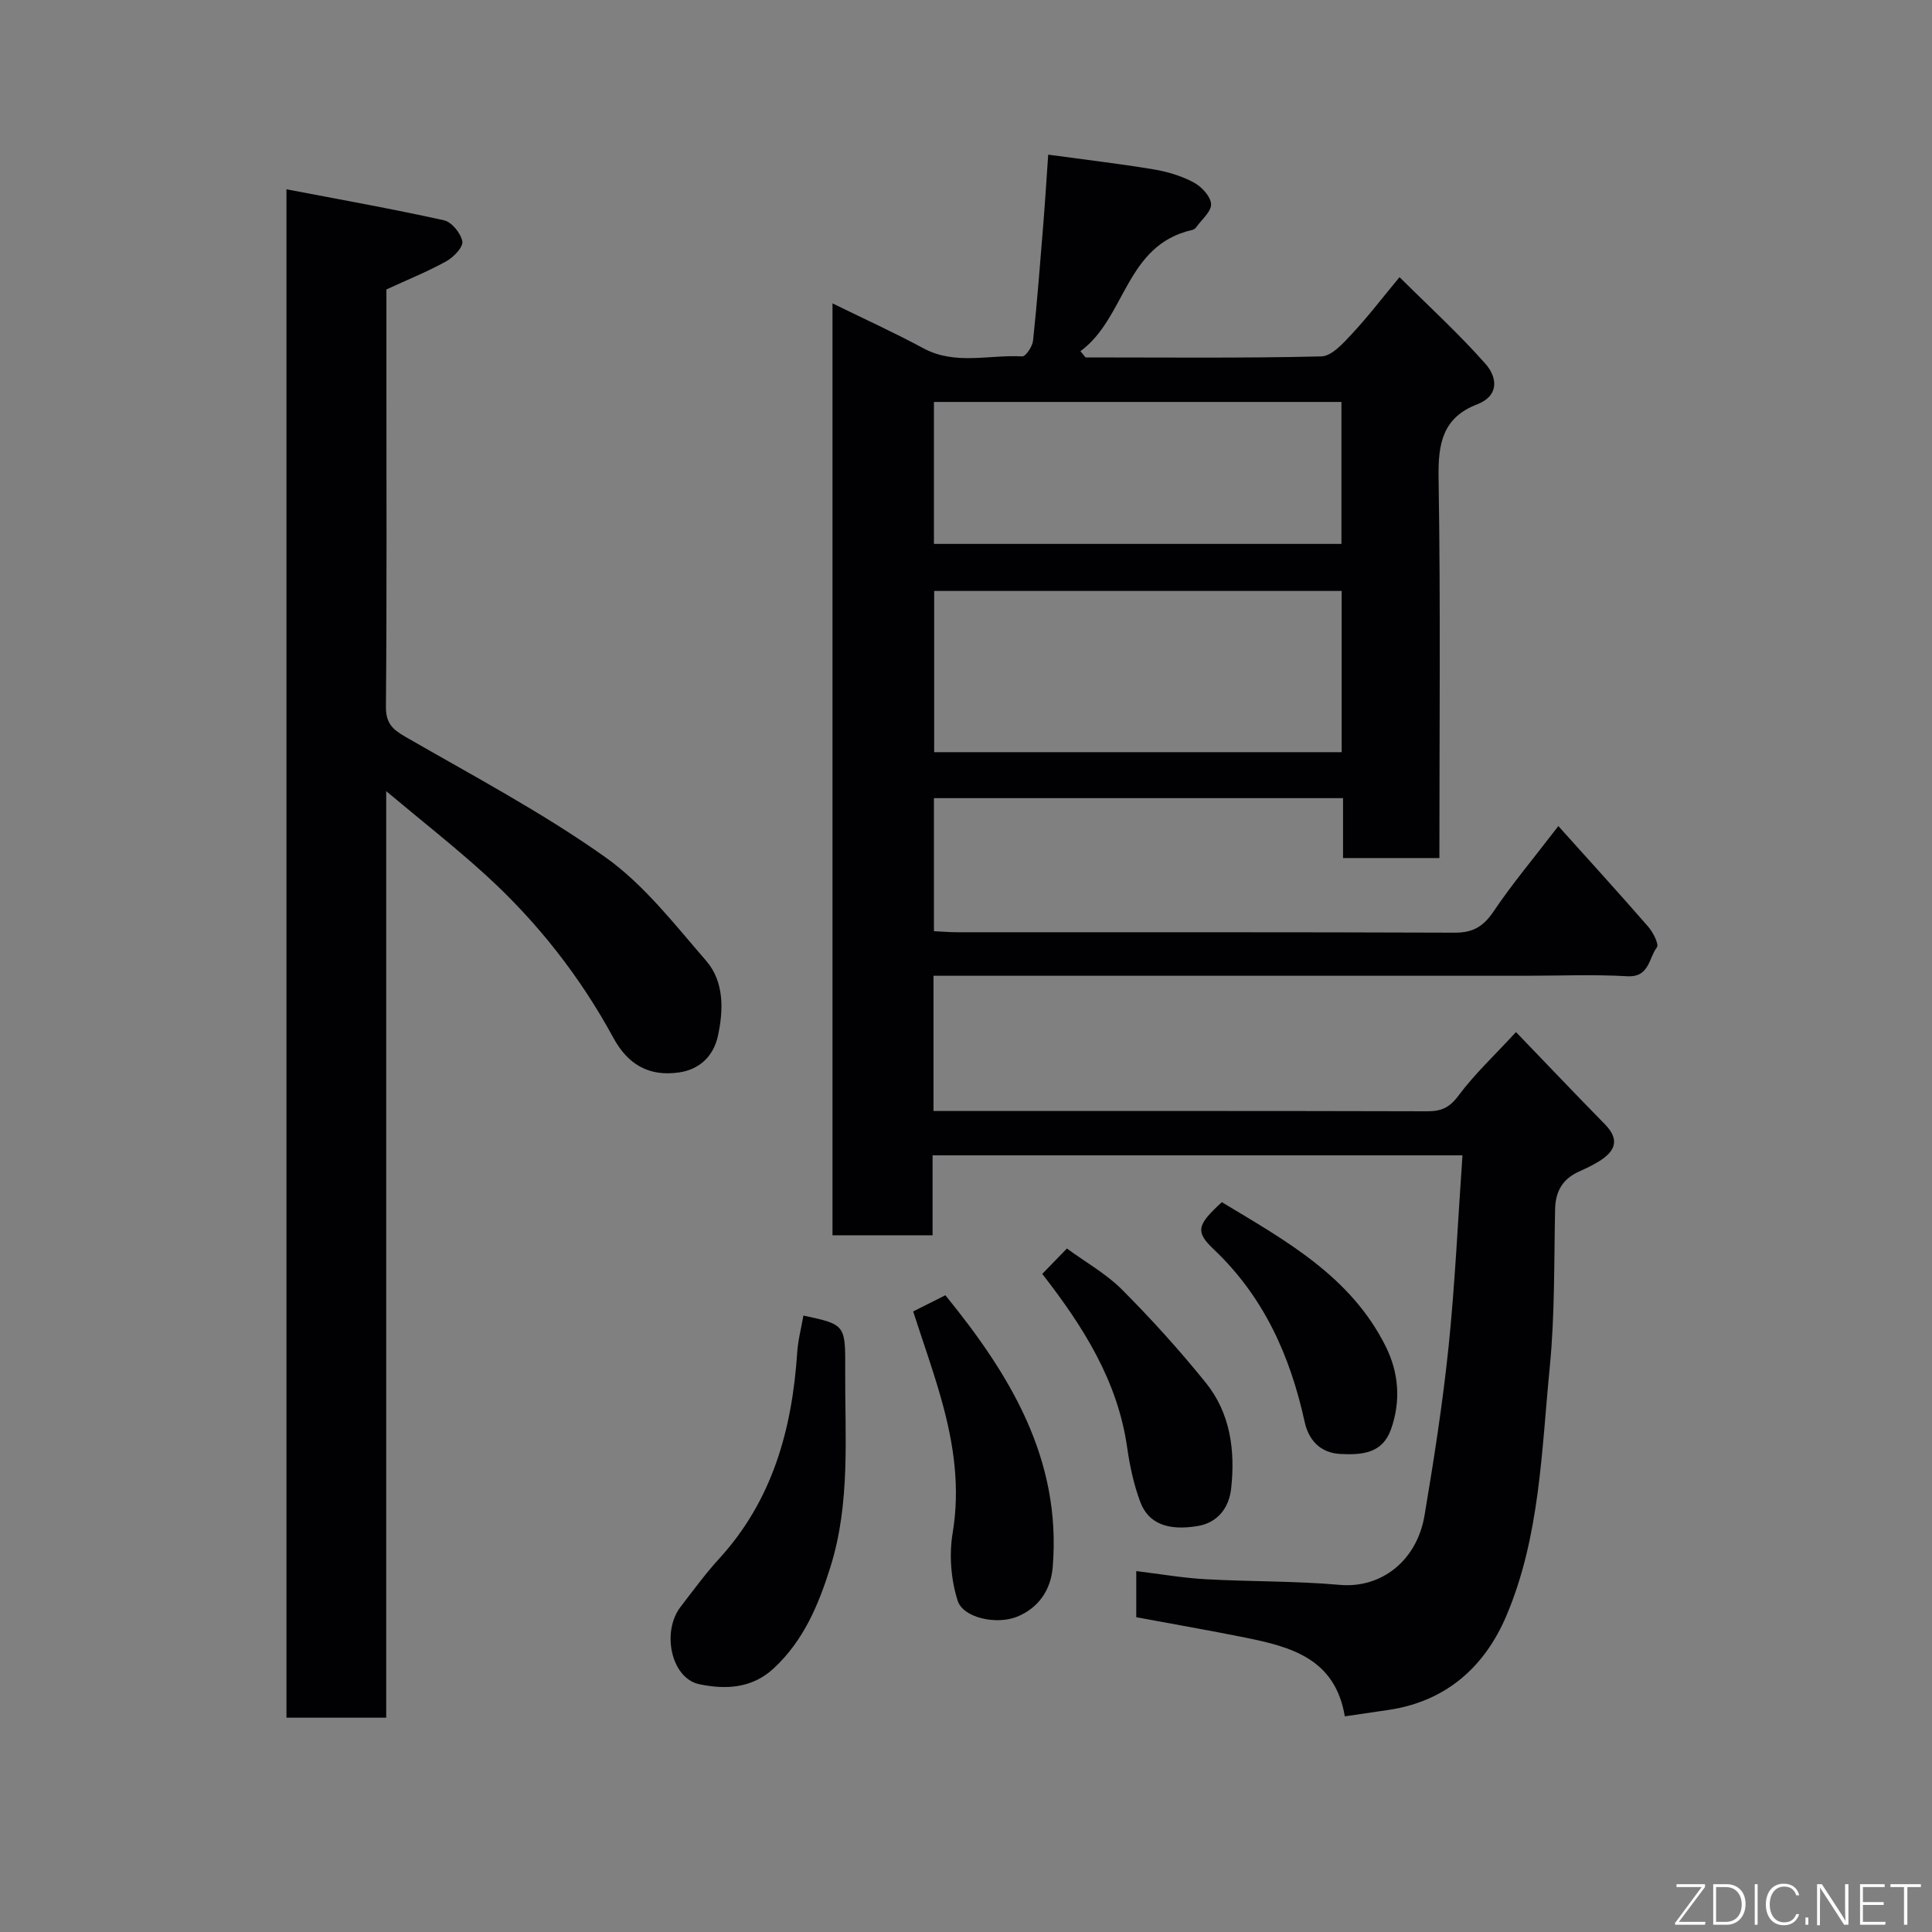<svg enable-background="new 0 0 400 400" viewBox="0 0 400 400" xmlns="http://www.w3.org/2000/svg"><rect x="0" y="0" width="400" height="400" fill="#808080" stroke="none"/><path d="m302.79 239.2c-37.29 0-73.22 0-109.71 0v16.55c-7.15 0-13.75 0-20.72 0 0-64.07 0-128.15 0-192.94 6.37 3.13 12.69 5.99 18.78 9.28 6.64 3.59 13.66 1.3 20.5 1.7.71.04 2.11-2.04 2.24-3.24.85-8.01 1.47-16.05 2.12-24.09.38-4.72.67-9.45 1.02-14.44 7.63 1.04 14.73 1.87 21.78 3.04 2.86.47 5.77 1.34 8.31 2.69 1.63.86 3.53 2.88 3.63 4.48.1 1.54-1.95 3.23-3.09 4.83-.18.25-.51.48-.82.55-13.89 3.13-13.71 18.2-23.14 25.1.35.43.7.86 1.06 1.29 16.27 0 32.55.18 48.81-.21 2.18-.05 4.56-2.75 6.36-4.68 3.35-3.59 6.33-7.51 9.84-11.73 6.21 6.18 12.34 11.77 17.8 17.96 2.35 2.66 3.01 6.53-1.75 8.38-7.11 2.76-8.08 8.08-7.97 15.12.43 26.14.17 52.3.17 78.81-6.62 0-13.01 0-19.95 0 0-4.05 0-8.12 0-12.4-28.48 0-56.41 0-84.7 0v27.54c1.65.08 3.26.22 4.87.22 34.33.01 68.66-.04 103 .09 3.78.01 5.92-1.32 8-4.4 3.8-5.65 8.21-10.89 13.41-17.67 6.32 7.04 12.55 13.87 18.61 20.84 1.01 1.16 2.27 3.65 1.78 4.28-1.69 2.22-1.53 6.24-6.14 5.97-6.98-.4-13.99-.1-20.99-.1-39 0-78 0-117 0-1.79 0-3.58 0-5.63 0v28h4.7c32.5 0 65-.03 97.5.06 2.89.01 4.61-.72 6.46-3.2 3.33-4.48 7.48-8.36 11.94-13.2 6.17 6.41 12.24 12.8 18.4 19.08 3.28 3.34 2.01 5.73-1.36 7.77-1.25.76-2.59 1.4-3.94 2-3.37 1.5-4.91 4.03-5 7.75-.24 10.94-.04 21.93-1.11 32.79-1.71 17.36-2.03 35.11-8.99 51.48-4.5 10.58-12.48 17.7-24.37 19.47-2.89.43-5.79.85-9.07 1.33-2-11.96-11.15-14.39-20.6-16.3-7.48-1.51-15.01-2.81-22.58-4.22 0-3.39 0-6.49 0-9.55 4.95.6 9.64 1.42 14.35 1.68 9.26.52 18.57.35 27.79 1.17 8.54.76 15.95-4.94 17.54-14.36 1.95-11.6 3.77-23.24 4.98-34.93 1.34-12.98 1.92-26.02 2.88-39.64zm-25.01-116.85c-28.45 0-56.48 0-84.37 0v33.38h84.37c0-11.18 0-22.11 0-33.38zm-84.42-39.13v29.39h84.37c0-9.99 0-19.58 0-29.39-28.18 0-56.1 0-84.37 0z" fill="#010103"/><path d="m79.96 163.8v191.83c-6.9 0-13.62 0-20.65 0 0-105.03 0-210.06 0-316.44 11.08 2.12 21.9 4.05 32.61 6.42 1.6.35 3.5 2.69 3.8 4.37.21 1.17-1.81 3.27-3.3 4.1-3.83 2.13-7.92 3.77-12.42 5.85v17.86c0 22.83.1 45.65-.1 68.47-.03 3.38 1.26 4.69 3.97 6.25 13.97 8.06 28.32 15.65 41.44 24.95 8.02 5.69 14.35 13.92 20.9 21.47 3.78 4.37 3.58 10.31 2.41 15.62-.84 3.8-3.49 6.84-8.05 7.49-6.38.91-10.65-1.78-13.59-7.19-6.89-12.68-15.7-23.9-26.33-33.61-6.4-5.84-13.24-11.19-20.69-17.44z" fill="#010103"/><path d="m166.34 272.37c8.66 1.87 8.7 1.87 8.65 11.19-.08 13.67 1.13 27.46-3.04 40.8-2.44 7.81-5.54 15.31-11.81 21.1-4.57 4.21-10.08 4.34-15.35 3.24-5.83-1.21-7.88-10.85-3.87-16.04 2.6-3.37 5.12-6.83 7.98-9.96 11.05-12.09 15.09-26.77 16.15-42.63.16-2.59.85-5.14 1.29-7.7z" fill="#010103"/><path d="m195.73 268.17c13.36 16.42 24.07 33.89 22.22 56.31-.39 4.71-2.93 8.43-7.37 10.24-4.24 1.72-11.16.27-12.31-3.32-1.39-4.37-1.79-9.49-1.03-14.03 1.55-9.34.25-18.26-2.2-27.13-1.72-6.23-3.92-12.33-5.98-18.72 2.1-1.05 4.25-2.13 6.67-3.35z" fill="#010103"/><path d="m215.79 263.75c1.71-1.76 3.21-3.31 5.1-5.26 3.95 2.89 8.15 5.24 11.42 8.52 6.09 6.11 11.9 12.54 17.32 19.25 5.11 6.31 6.13 14.05 5.27 21.9-.43 3.92-2.69 7.06-6.88 7.78-6.24 1.06-10.27-.52-11.94-4.98-1.35-3.61-2.17-7.48-2.72-11.31-1.96-13.71-9.01-24.89-17.57-35.9z" fill="#010103"/><path d="m252.97 248.9c13.08 7.89 26.67 15.29 33.93 29.87 2.73 5.48 3.15 11.34 1.09 17.15-1.76 4.98-5.95 5.34-10.46 5.11-4.37-.22-6.63-3.08-7.41-6.63-3.01-13.71-8.47-25.94-18.86-35.77-3.87-3.66-3.38-5.07 1.71-9.73z" fill="#010103"/><g fill="#fbfcfa"><path d="m346.9 398 5.4-7.3h-5.2v-.6h5.9v.6l-5.4 7.2h5.5l-.1.6h-6.2v-.5z"/><path d="m354.7 390.1h2.8c2.3 0 3.9 1.6 3.9 4.1s-1.6 4.3-3.9 4.3h-2.8zm.6 7.8h2c2.2 0 3.3-1.6 3.3-3.6 0-1.8-1-3.6-3.3-3.6h-2z"/><path d="m363.9 390.1v8.4h-.6v-8.4h1.6z"/><path d="m372.5 396.3c-.4 1.3-1.4 2.3-3.2 2.3-2.4 0-3.7-1.9-3.7-4.3 0-2.3 1.2-4.3 3.7-4.3 1.8 0 2.9 1 3.2 2.4h-.6c-.4-1.1-1.1-1.8-2.5-1.8-2.1 0-3 1.9-3 3.7s.9 3.7 3 3.7c1.4 0 2.1-.7 2.5-1.7z"/><path d="m373.8 398.5v-1.5h.6v1.5z"/><path d="m376.2 398.5v-8.4h1c1.3 2 4.4 6.7 4.9 7.6-.1-1.2-.1-2.4-.1-3.8v-3.8h.7v8.4h-.9c-1.2-1.9-4.4-6.8-5-7.7.1 1.1 0 2.3 0 3.9v3.9h-.6z"/><path d="m390 394.4h-4.3v3.5h4.7l-.1.6h-5.2v-8.4h5.1v.6h-4.5v3.1h4.3z"/><path d="m394.2 390.7h-2.8v-.6h6.3v.6h-2.8v7.8h-.7z"/></g></svg>